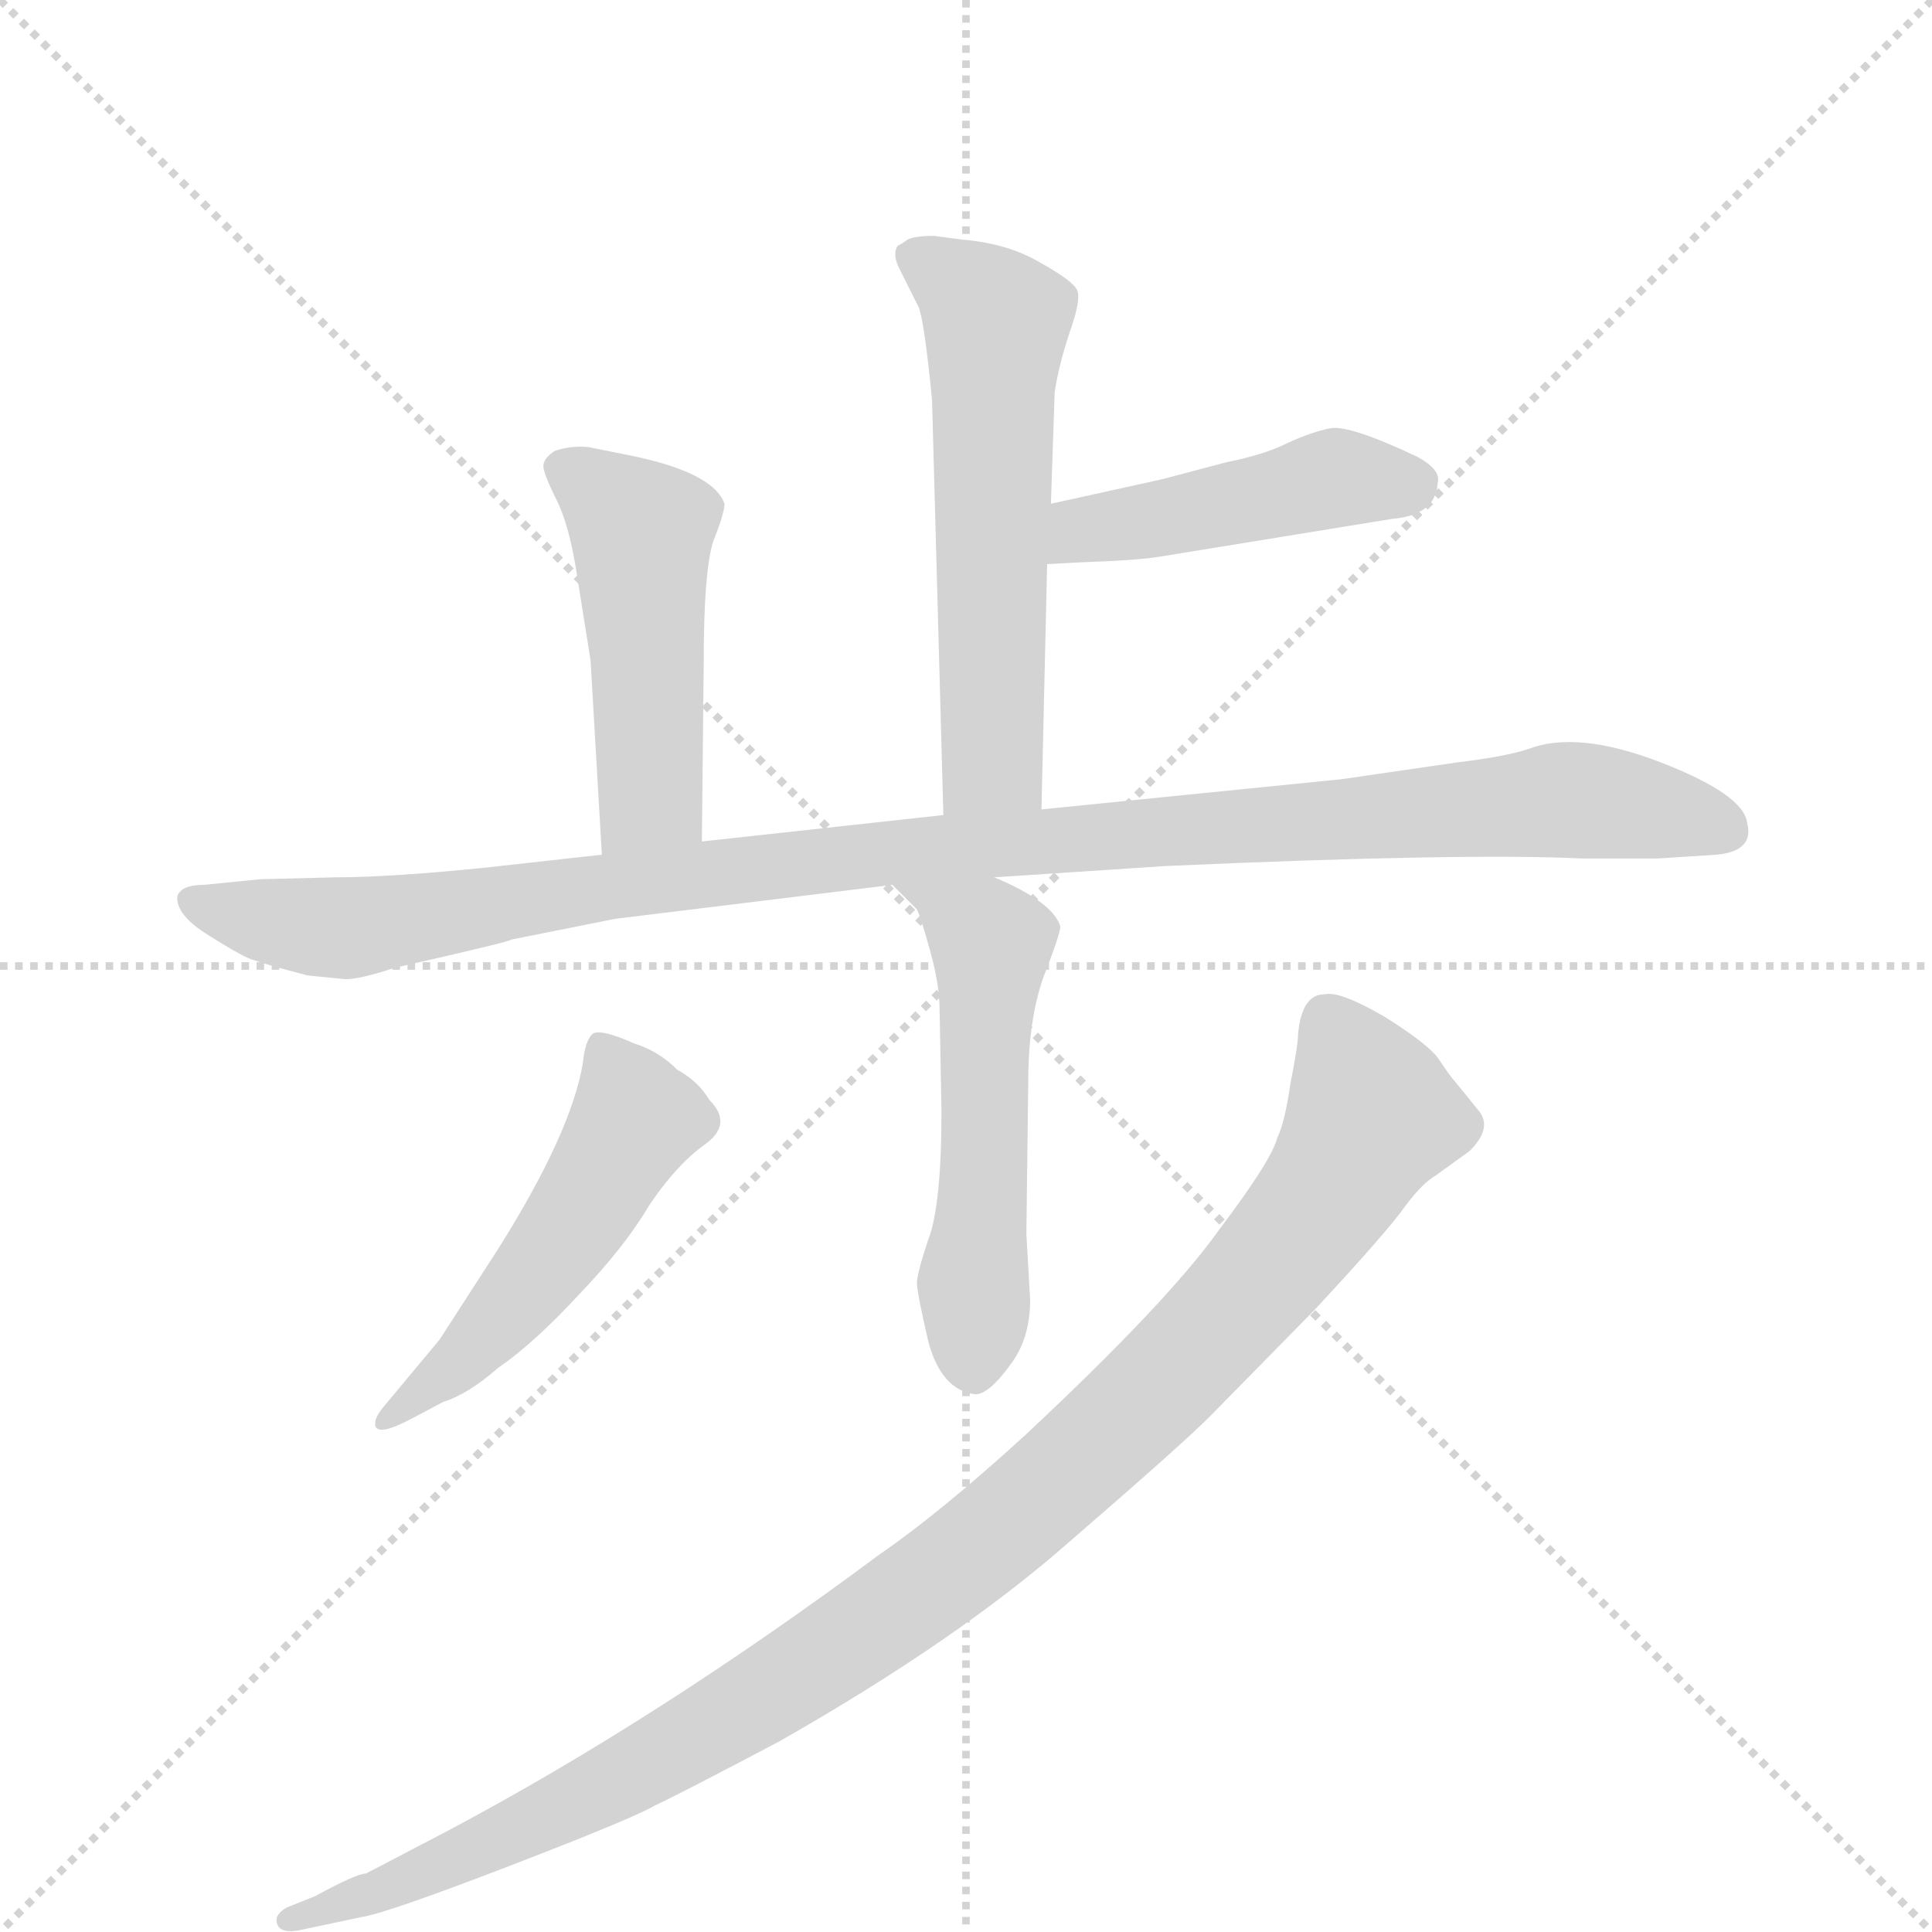 <svg version="1.1" viewBox="0 0 1024 1024" xmlns="http://www.w3.org/2000/svg">
  <g stroke="lightgray" stroke-dasharray="1,1" stroke-width="1" transform="scale(4, 4)">
    <line x1="0" y1="0" x2="256" y2="256"></line>
    <line x1="256" y1="0" x2="0" y2="256"></line>
    <line x1="128" y1="0" x2="128" y2="256"></line>
    <line x1="0" y1="128" x2="256" y2="128"></line>
  </g>
  <g transform="scale(1, -1) translate(0, -855)">
    <style type="text/css">
      
        @keyframes keyframes0 {
          from {
            stroke: blue;
            stroke-dashoffset: 575;
            stroke-width: 128;
          }
          65% {
            animation-timing-function: step-end;
            stroke: blue;
            stroke-dashoffset: 0;
            stroke-width: 128;
          }
          to {
            stroke: black;
            stroke-width: 1024;
          }
        }
        #make-me-a-hanzi-animation-0 {
          animation: keyframes0 0.718s both;
          animation-delay: 0s;
          animation-timing-function: linear;
        }
      
        @keyframes keyframes1 {
          from {
            stroke: blue;
            stroke-dashoffset: 453;
            stroke-width: 128;
          }
          60% {
            animation-timing-function: step-end;
            stroke: blue;
            stroke-dashoffset: 0;
            stroke-width: 128;
          }
          to {
            stroke: black;
            stroke-width: 1024;
          }
        }
        #make-me-a-hanzi-animation-1 {
          animation: keyframes1 0.619s both;
          animation-delay: 0.718s;
          animation-timing-function: linear;
        }
      
        @keyframes keyframes2 {
          from {
            stroke: blue;
            stroke-dashoffset: 480;
            stroke-width: 128;
          }
          61% {
            animation-timing-function: step-end;
            stroke: blue;
            stroke-dashoffset: 0;
            stroke-width: 128;
          }
          to {
            stroke: black;
            stroke-width: 1024;
          }
        }
        #make-me-a-hanzi-animation-2 {
          animation: keyframes2 0.641s both;
          animation-delay: 1.337s;
          animation-timing-function: linear;
        }
      
        @keyframes keyframes3 {
          from {
            stroke: blue;
            stroke-dashoffset: 1074;
            stroke-width: 128;
          }
          78% {
            animation-timing-function: step-end;
            stroke: blue;
            stroke-dashoffset: 0;
            stroke-width: 128;
          }
          to {
            stroke: black;
            stroke-width: 1024;
          }
        }
        #make-me-a-hanzi-animation-3 {
          animation: keyframes3 1.124s both;
          animation-delay: 1.977s;
          animation-timing-function: linear;
        }
      
        @keyframes keyframes4 {
          from {
            stroke: blue;
            stroke-dashoffset: 538;
            stroke-width: 128;
          }
          64% {
            animation-timing-function: step-end;
            stroke: blue;
            stroke-dashoffset: 0;
            stroke-width: 128;
          }
          to {
            stroke: black;
            stroke-width: 1024;
          }
        }
        #make-me-a-hanzi-animation-4 {
          animation: keyframes4 0.688s both;
          animation-delay: 3.101s;
          animation-timing-function: linear;
        }
      
        @keyframes keyframes5 {
          from {
            stroke: blue;
            stroke-dashoffset: 506;
            stroke-width: 128;
          }
          62% {
            animation-timing-function: step-end;
            stroke: blue;
            stroke-dashoffset: 0;
            stroke-width: 128;
          }
          to {
            stroke: black;
            stroke-width: 1024;
          }
        }
        #make-me-a-hanzi-animation-5 {
          animation: keyframes5 0.662s both;
          animation-delay: 3.789s;
          animation-timing-function: linear;
        }
      
        @keyframes keyframes6 {
          from {
            stroke: blue;
            stroke-dashoffset: 1037;
            stroke-width: 128;
          }
          77% {
            animation-timing-function: step-end;
            stroke: blue;
            stroke-dashoffset: 0;
            stroke-width: 128;
          }
          to {
            stroke: black;
            stroke-width: 1024;
          }
        }
        #make-me-a-hanzi-animation-6 {
          animation: keyframes6 1.094s both;
          animation-delay: 4.451s;
          animation-timing-function: linear;
        }
      
    </style>
    
      <path d="M 552 426 L 555 556 L 557 588 L 559 647 Q 561 661 567 679 Q 573 696 571 701 Q 569 706 551 716 Q 534 726 510 728 L 495 730 Q 485 730 481 728 Q 477 725 476 725 Q 473 721 476 714 L 487 692 Q 490 684 494 643 L 500 423 C 501 393 551 396 552 426 Z" fill="lightgray"></path>
    
      <path d="M 555 556 L 574 557 Q 603 558 615 560 L 738 580 Q 761 582 762 599 Q 764 606 751 613 Q 715 630 705 628 Q 695 626 682 620 Q 670 614 650 610 L 616 601 L 557 588 C 528 582 525 554 555 556 Z" fill="lightgray"></path>
    
      <path d="M 372 409 L 373 505 Q 373 552 378 568 Q 384 583 384 588 Q 378 605 332 614 L 312 618 Q 303 619 294 616 Q 288 612 288 608 Q 288 604 295 590 Q 302 576 306 549 L 313 505 L 319 402 C 321 372 372 379 372 409 Z" fill="lightgray"></path>
    
      <path d="M 178 390 L 138 389 L 108 386 Q 96 386 94 380 Q 93 370 111 359 Q 130 347 135 346 Q 140 344 163 338 L 183 336 Q 191 336 209 342 Q 271 356 271 357 L 326 368 L 473 386 L 527 390 L 618 396 Q 776 403 838 400 L 879 400 L 910 402 Q 930 404 926 419 Q 924 434 880 451 Q 836 468 810 458 Q 798 454 773 451 L 711 442 L 552 426 L 500 423 L 372 409 L 319 402 L 256 395 Q 206 390 178 390 Z" fill="lightgray"></path>
    
      <path d="M 473 386 L 486 373 Q 488 369 493 351 Q 498 333 498 320 L 499 266 Q 499 216 492 198 Q 486 180 486 175 Q 486 170 492 144 Q 499 118 517 116 Q 524 116 535 131 Q 546 145 546 166 L 544 201 L 545 282 Q 545 314 553 337 Q 562 360 562 364 Q 558 377 527 390 C 500 402 452 407 473 386 Z" fill="lightgray"></path>
    
      <path d="M 233 145 L 203 109 Q 198 103 199 99 Q 201 94 218 103 L 235 112 Q 248 116 264 130 Q 283 143 307 169 Q 331 194 344 216 Q 358 237 373 248 Q 389 259 376 272 Q 370 282 359 288 Q 349 298 336 302 Q 318 310 314 307 Q 310 303 309 292 Q 303 255 264 193 L 233 145 Z" fill="lightgray"></path>
    
      <path d="M 688 307 Q 688 301 684 281 Q 681 260 677 252 Q 674 240 646 203 Q 619 165 543 94 Q 498 53 466 31 Q 349 -56 238 -115 L 194 -138 Q 189 -138 167 -150 L 152 -156 Q 145 -160 147 -165 Q 149 -170 159 -168 L 192 -161 Q 205 -159 270 -134 Q 335 -109 347 -102 Q 360 -96 413 -68 Q 508 -14 567 38 Q 626 89 641 104 L 697 161 Q 736 203 745 216 Q 754 228 761 232 L 779 245 Q 791 257 784 266 L 771 282 Q 769 284 763 293 Q 758 301 734 316 Q 710 330 702 328 Q 690 328 688 307 Z" fill="lightgray"></path>
    
    
      <clipPath id="make-me-a-hanzi-clip-0">
        <path d="M 552 426 L 555 556 L 557 588 L 559 647 Q 561 661 567 679 Q 573 696 571 701 Q 569 706 551 716 Q 534 726 510 728 L 495 730 Q 485 730 481 728 Q 477 725 476 725 Q 473 721 476 714 L 487 692 Q 490 684 494 643 L 500 423 C 501 393 551 396 552 426 Z"></path>
      </clipPath>
      <path clip-path="url(#make-me-a-hanzi-clip-0)" d="M 483 720 L 528 684 L 526 451 L 506 431" fill="none" id="make-me-a-hanzi-animation-0" stroke-dasharray="447 894" stroke-linecap="round"></path>
    
      <clipPath id="make-me-a-hanzi-clip-1">
        <path d="M 555 556 L 574 557 Q 603 558 615 560 L 738 580 Q 761 582 762 599 Q 764 606 751 613 Q 715 630 705 628 Q 695 626 682 620 Q 670 614 650 610 L 616 601 L 557 588 C 528 582 525 554 555 556 Z"></path>
      </clipPath>
      <path clip-path="url(#make-me-a-hanzi-clip-1)" d="M 559 561 L 573 574 L 707 602 L 748 599" fill="none" id="make-me-a-hanzi-animation-1" stroke-dasharray="325 650" stroke-linecap="round"></path>
    
      <clipPath id="make-me-a-hanzi-clip-2">
        <path d="M 372 409 L 373 505 Q 373 552 378 568 Q 384 583 384 588 Q 378 605 332 614 L 312 618 Q 303 619 294 616 Q 288 612 288 608 Q 288 604 295 590 Q 302 576 306 549 L 313 505 L 319 402 C 321 372 372 379 372 409 Z"></path>
      </clipPath>
      <path clip-path="url(#make-me-a-hanzi-clip-2)" d="M 298 607 L 340 571 L 345 433 L 325 410" fill="none" id="make-me-a-hanzi-animation-2" stroke-dasharray="352 704" stroke-linecap="round"></path>
    
      <clipPath id="make-me-a-hanzi-clip-3">
        <path d="M 178 390 L 138 389 L 108 386 Q 96 386 94 380 Q 93 370 111 359 Q 130 347 135 346 Q 140 344 163 338 L 183 336 Q 191 336 209 342 Q 271 356 271 357 L 326 368 L 473 386 L 527 390 L 618 396 Q 776 403 838 400 L 879 400 L 910 402 Q 930 404 926 419 Q 924 434 880 451 Q 836 468 810 458 Q 798 454 773 451 L 711 442 L 552 426 L 500 423 L 372 409 L 319 402 L 256 395 Q 206 390 178 390 Z"></path>
      </clipPath>
      <path clip-path="url(#make-me-a-hanzi-clip-3)" d="M 103 378 L 127 369 L 181 363 L 438 400 L 823 431 L 897 422 L 913 415" fill="none" id="make-me-a-hanzi-animation-3" stroke-dasharray="946 1892" stroke-linecap="round"></path>
    
      <clipPath id="make-me-a-hanzi-clip-4">
        <path d="M 473 386 L 486 373 Q 488 369 493 351 Q 498 333 498 320 L 499 266 Q 499 216 492 198 Q 486 180 486 175 Q 486 170 492 144 Q 499 118 517 116 Q 524 116 535 131 Q 546 145 546 166 L 544 201 L 545 282 Q 545 314 553 337 Q 562 360 562 364 Q 558 377 527 390 C 500 402 452 407 473 386 Z"></path>
      </clipPath>
      <path clip-path="url(#make-me-a-hanzi-clip-4)" d="M 480 386 L 526 355 L 516 129" fill="none" id="make-me-a-hanzi-animation-4" stroke-dasharray="410 820" stroke-linecap="round"></path>
    
      <clipPath id="make-me-a-hanzi-clip-5">
        <path d="M 233 145 L 203 109 Q 198 103 199 99 Q 201 94 218 103 L 235 112 Q 248 116 264 130 Q 283 143 307 169 Q 331 194 344 216 Q 358 237 373 248 Q 389 259 376 272 Q 370 282 359 288 Q 349 298 336 302 Q 318 310 314 307 Q 310 303 309 292 Q 303 255 264 193 L 233 145 Z"></path>
      </clipPath>
      <path clip-path="url(#make-me-a-hanzi-clip-5)" d="M 318 297 L 337 262 L 325 240 L 275 167 L 249 138 L 203 103" fill="none" id="make-me-a-hanzi-animation-5" stroke-dasharray="378 756" stroke-linecap="round"></path>
    
      <clipPath id="make-me-a-hanzi-clip-6">
        <path d="M 688 307 Q 688 301 684 281 Q 681 260 677 252 Q 674 240 646 203 Q 619 165 543 94 Q 498 53 466 31 Q 349 -56 238 -115 L 194 -138 Q 189 -138 167 -150 L 152 -156 Q 145 -160 147 -165 Q 149 -170 159 -168 L 192 -161 Q 205 -159 270 -134 Q 335 -109 347 -102 Q 360 -96 413 -68 Q 508 -14 567 38 Q 626 89 641 104 L 697 161 Q 736 203 745 216 Q 754 228 761 232 L 779 245 Q 791 257 784 266 L 771 282 Q 769 284 763 293 Q 758 301 734 316 Q 710 330 702 328 Q 690 328 688 307 Z"></path>
      </clipPath>
      <path clip-path="url(#make-me-a-hanzi-clip-6)" d="M 705 312 L 727 264 L 708 229 L 617 123 L 523 38 L 423 -33 L 329 -88 L 221 -140 L 154 -163" fill="none" id="make-me-a-hanzi-animation-6" stroke-dasharray="909 1818" stroke-linecap="round"></path>
    
  </g>
</svg>